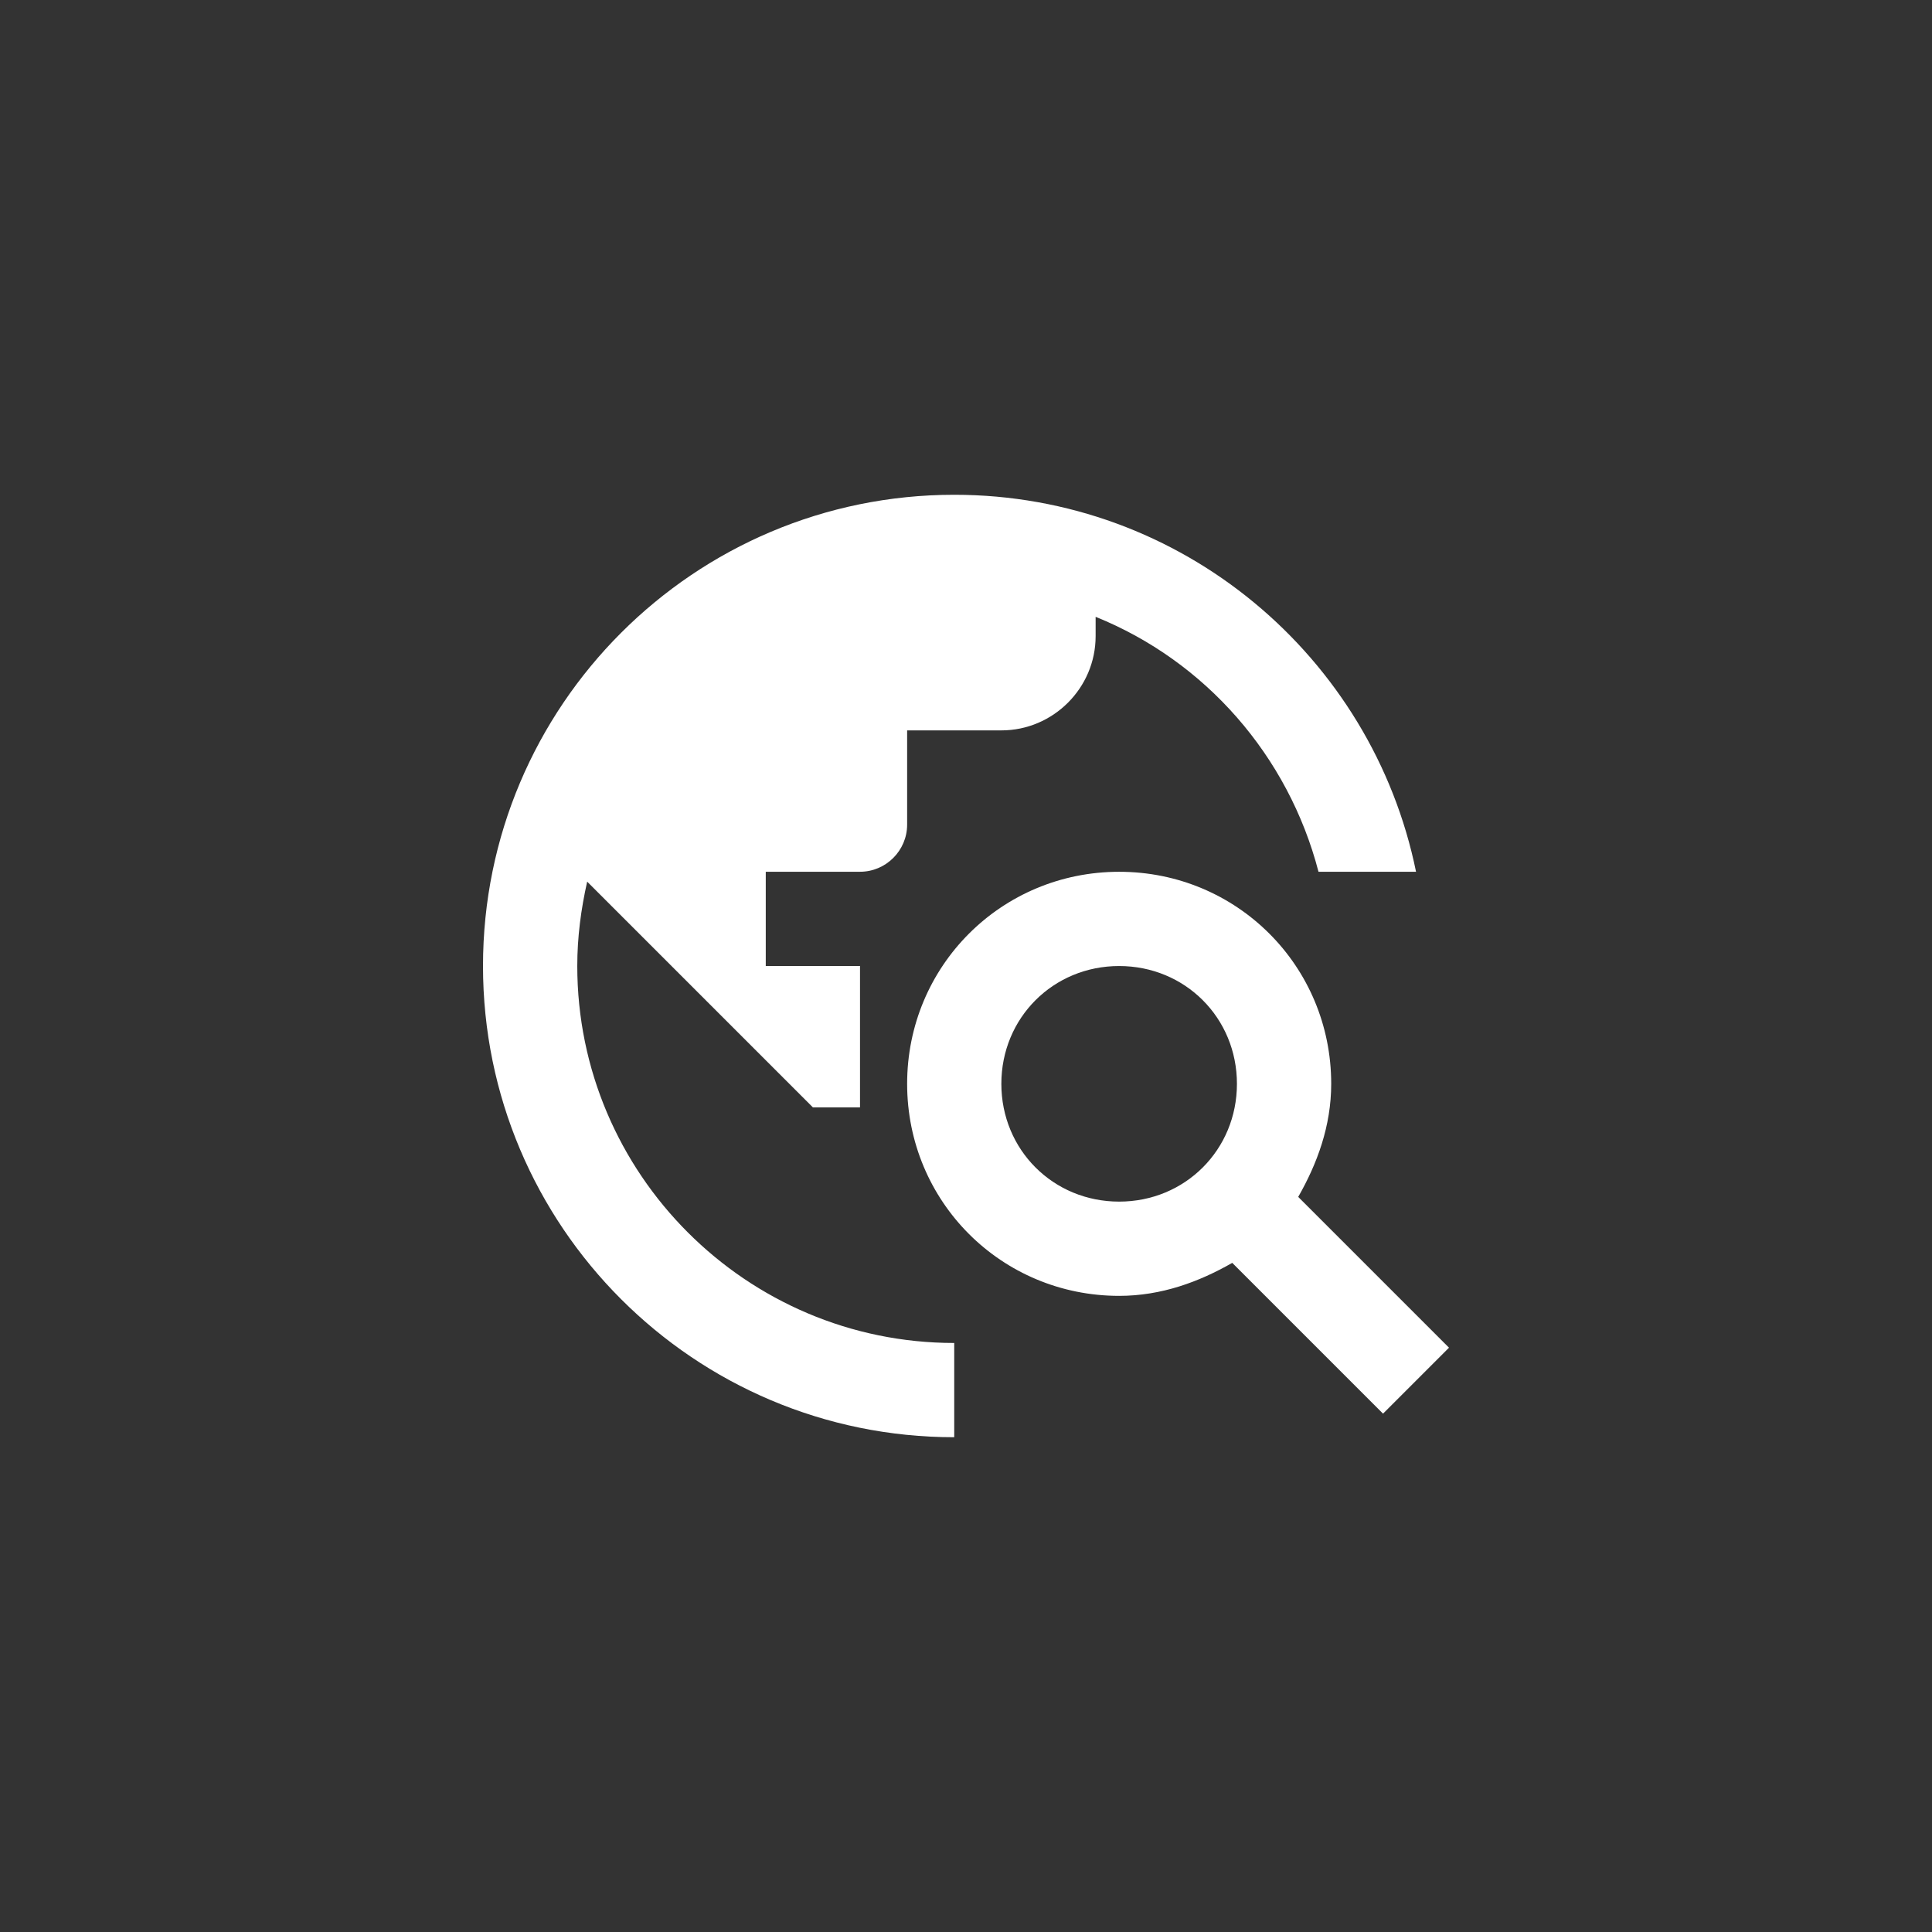 <?xml version="1.0" encoding="UTF-8"?>
<svg width="64" height="64" fill="#ffffff" version="1.1" viewBox="0 0 64 64" xmlns="http://www.w3.org/2000/svg">
 <rect x="0" y="0" width="64" height="64" fill="#333333" stroke="none"/>
 <path d="m43.005 39.649c0.624-1.093 1.093-2.341 1.093-3.746 0-3.902-3.122-7.024-7.024-7.024-3.902 0-7.024 3.122-7.024 7.024 0 3.902 3.122 7.024 7.024 7.024 1.405 0 2.654-0.468 3.746-1.093l4.995 4.995 2.185-2.185zm-5.932 0.156c-2.185 0-3.902-1.717-3.902-3.902 0-2.185 1.717-3.902 3.902-3.902 2.185 0 3.902 1.717 3.902 3.902 0 2.185-1.717 3.902-3.902 3.902zm-5.463 4.683v3.122c-8.617 0-15.61-6.993-15.61-15.61 0-8.617 6.993-15.61 15.61-15.61 7.555 0 13.846 5.37 15.298 12.488h-3.231c-0.999-3.84-3.746-6.978-7.383-8.445v0.64c0 1.717-1.405 3.122-3.122 3.122h-3.122v3.122c0 0.859-0.702 1.561-1.561 1.561h-3.122v3.122h3.122v4.683h-1.561l-7.477-7.477c-0.203 0.905-0.328 1.826-0.328 2.794 0 6.884 5.604 12.488 12.488 12.488z"
       stroke-width="1.561"/>
</svg>